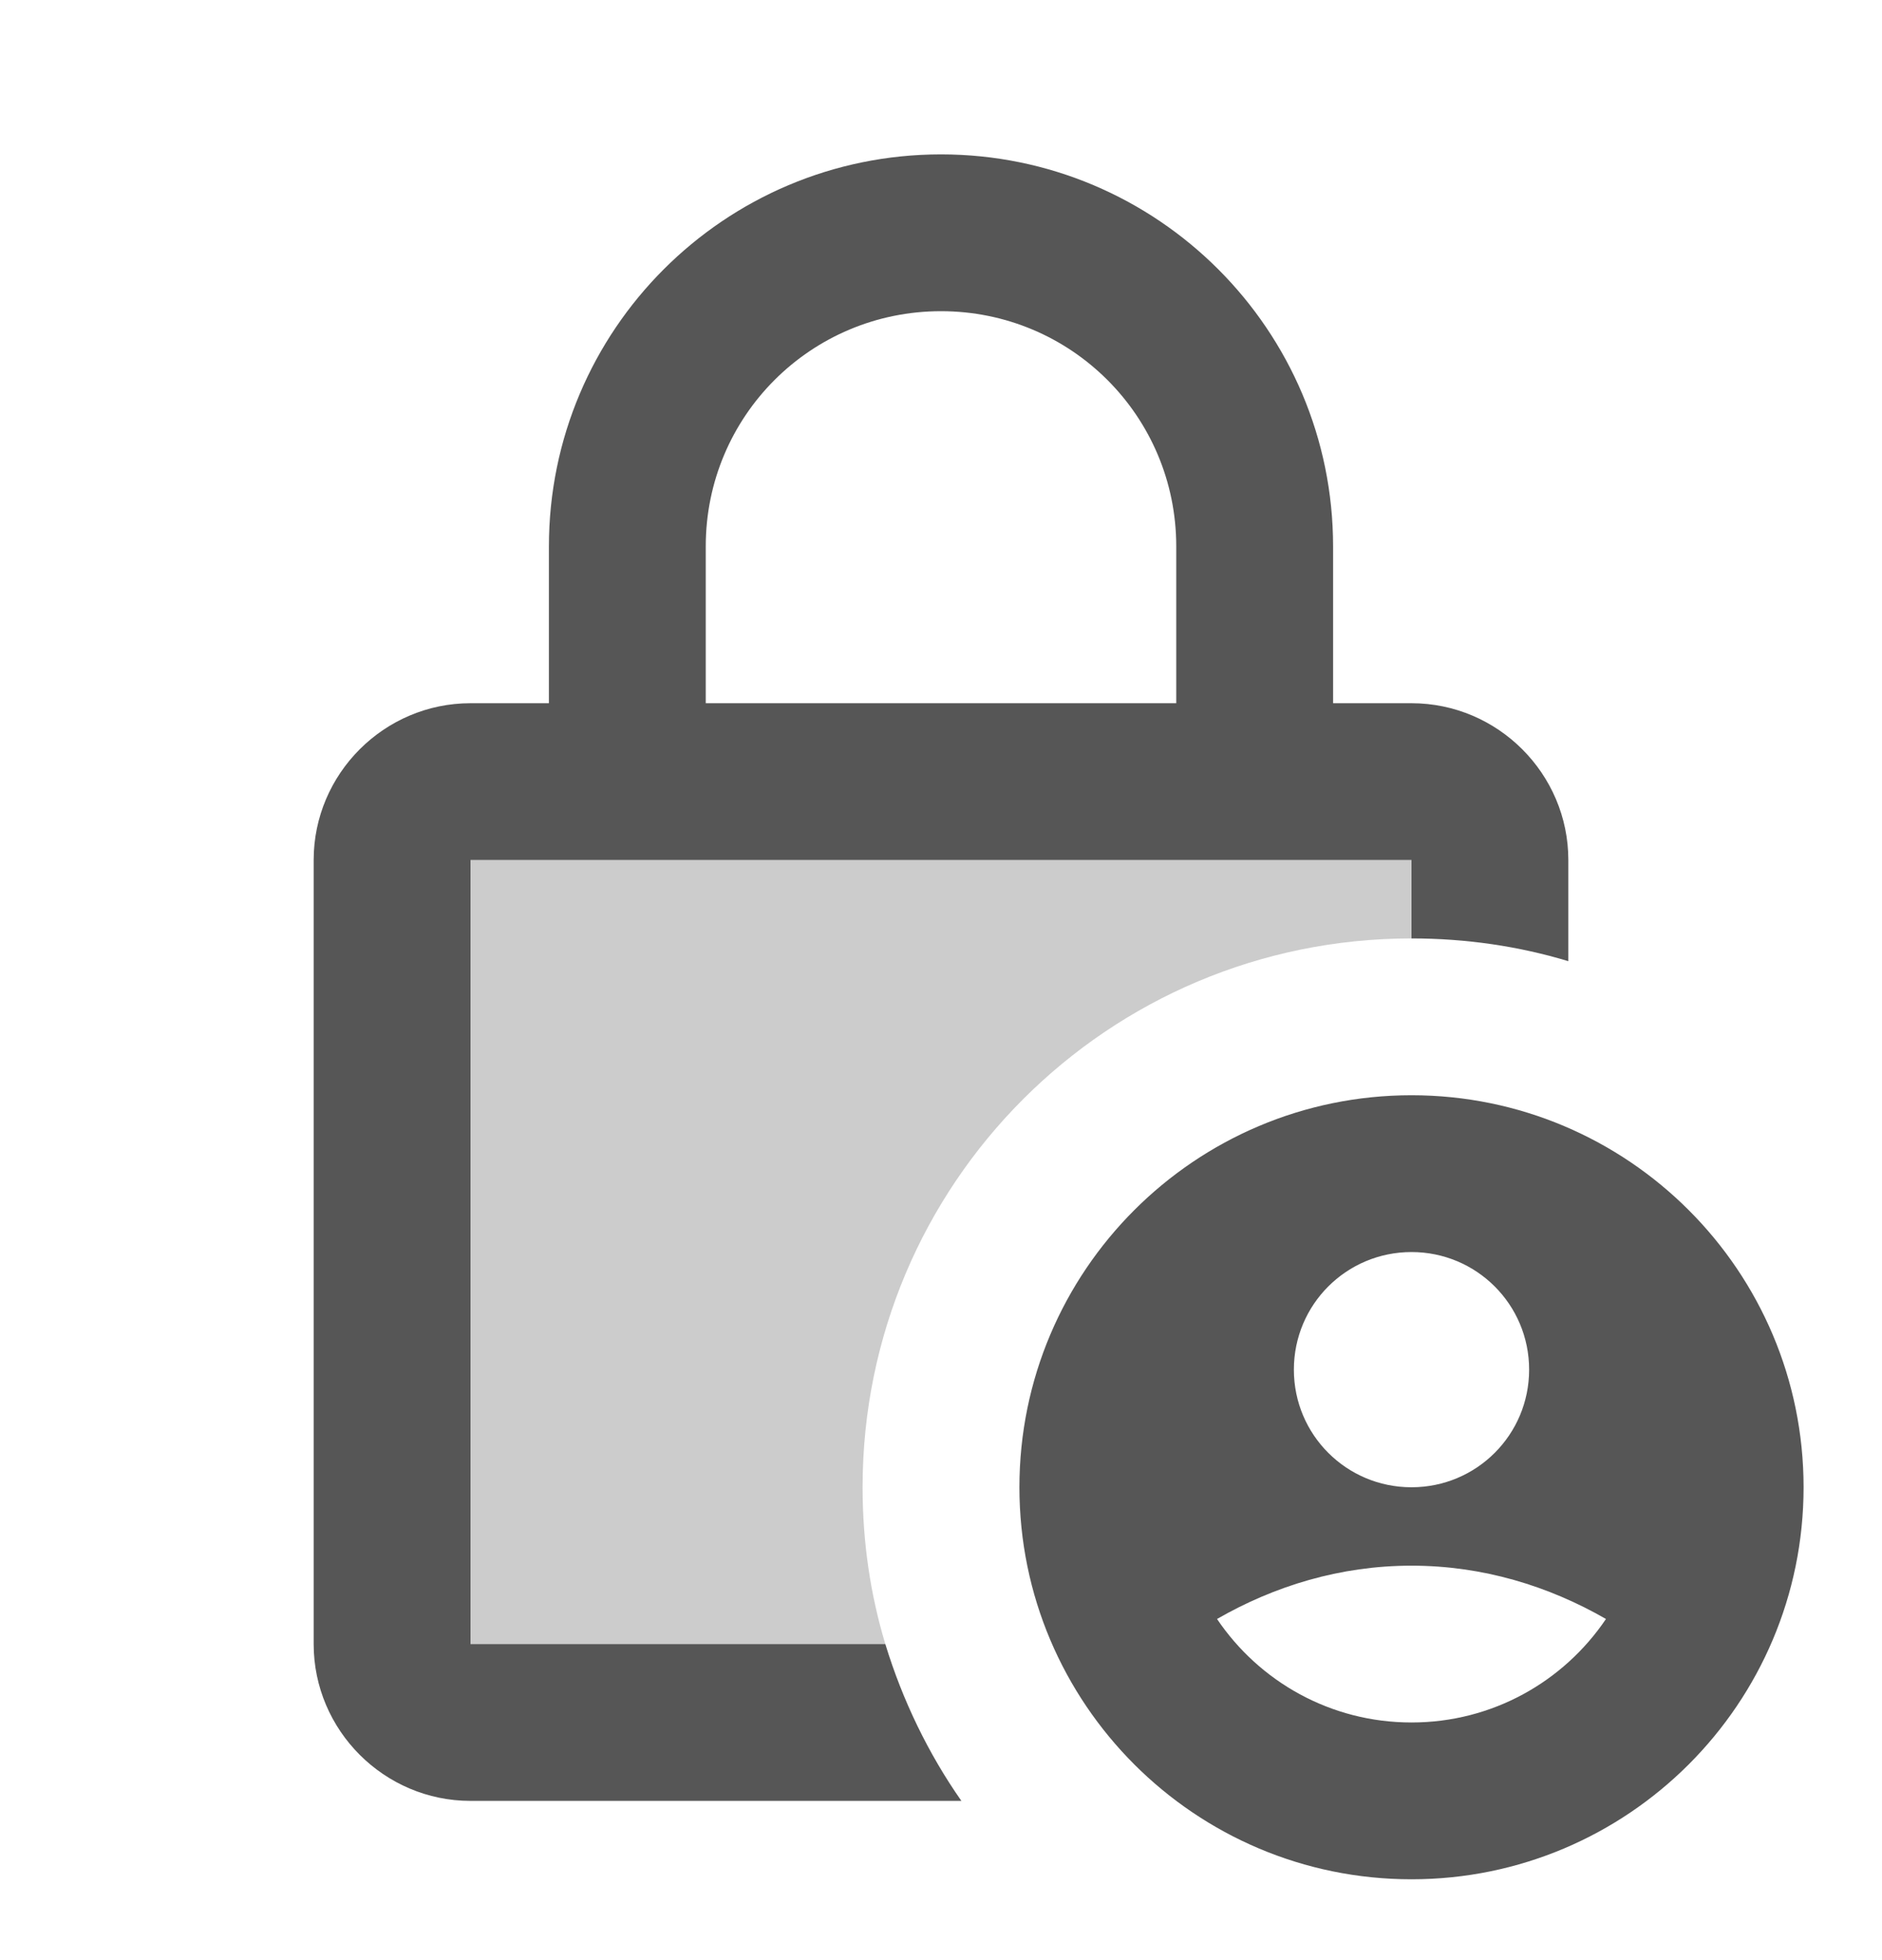 <svg width="24" height="25" viewBox="0 0 24 25" fill="none" xmlns="http://www.w3.org/2000/svg">
<path opacity="0.3" d="M6 10.969V20.969H11.29C11.1 20.339 11 19.669 11 18.969C11 15.099 14.13 11.969 18 11.969V10.969H6Z" fill="#565656"/>
<path d="M6 20.969V10.969H18V11.969C18.7 11.969 19.37 12.069 20 12.259V10.969C20 9.869 19.1 8.969 18 8.969H17V6.969C17 4.209 14.76 1.969 12 1.969C9.24 1.969 7 4.209 7 6.969V8.969H6C4.9 8.969 4 9.869 4 10.969V20.969C4 22.069 4.9 22.969 6 22.969H12.26C11.84 22.369 11.51 21.689 11.29 20.969H6ZM9 6.969C9 5.309 10.34 3.969 12 3.969C13.66 3.969 15 5.309 15 6.969V8.969H9V6.969Z" fill="#565656"/>
<path d="M18 13.969C15.24 13.969 13 16.209 13 18.969C13 21.729 15.24 23.969 18 23.969C20.76 23.969 23 21.729 23 18.969C23 16.209 20.76 13.969 18 13.969ZM18 15.969C18.83 15.969 19.5 16.639 19.5 17.469C19.5 18.299 18.83 18.969 18 18.969C17.17 18.969 16.5 18.299 16.5 17.469C16.5 16.639 17.17 15.969 18 15.969ZM18 21.969C16.97 21.969 16.06 21.449 15.52 20.649C16.25 20.229 17.09 19.969 18 19.969C18.91 19.969 19.75 20.229 20.48 20.649C19.94 21.449 19.03 21.969 18 21.969Z" fill="#565656"/>
</svg>
